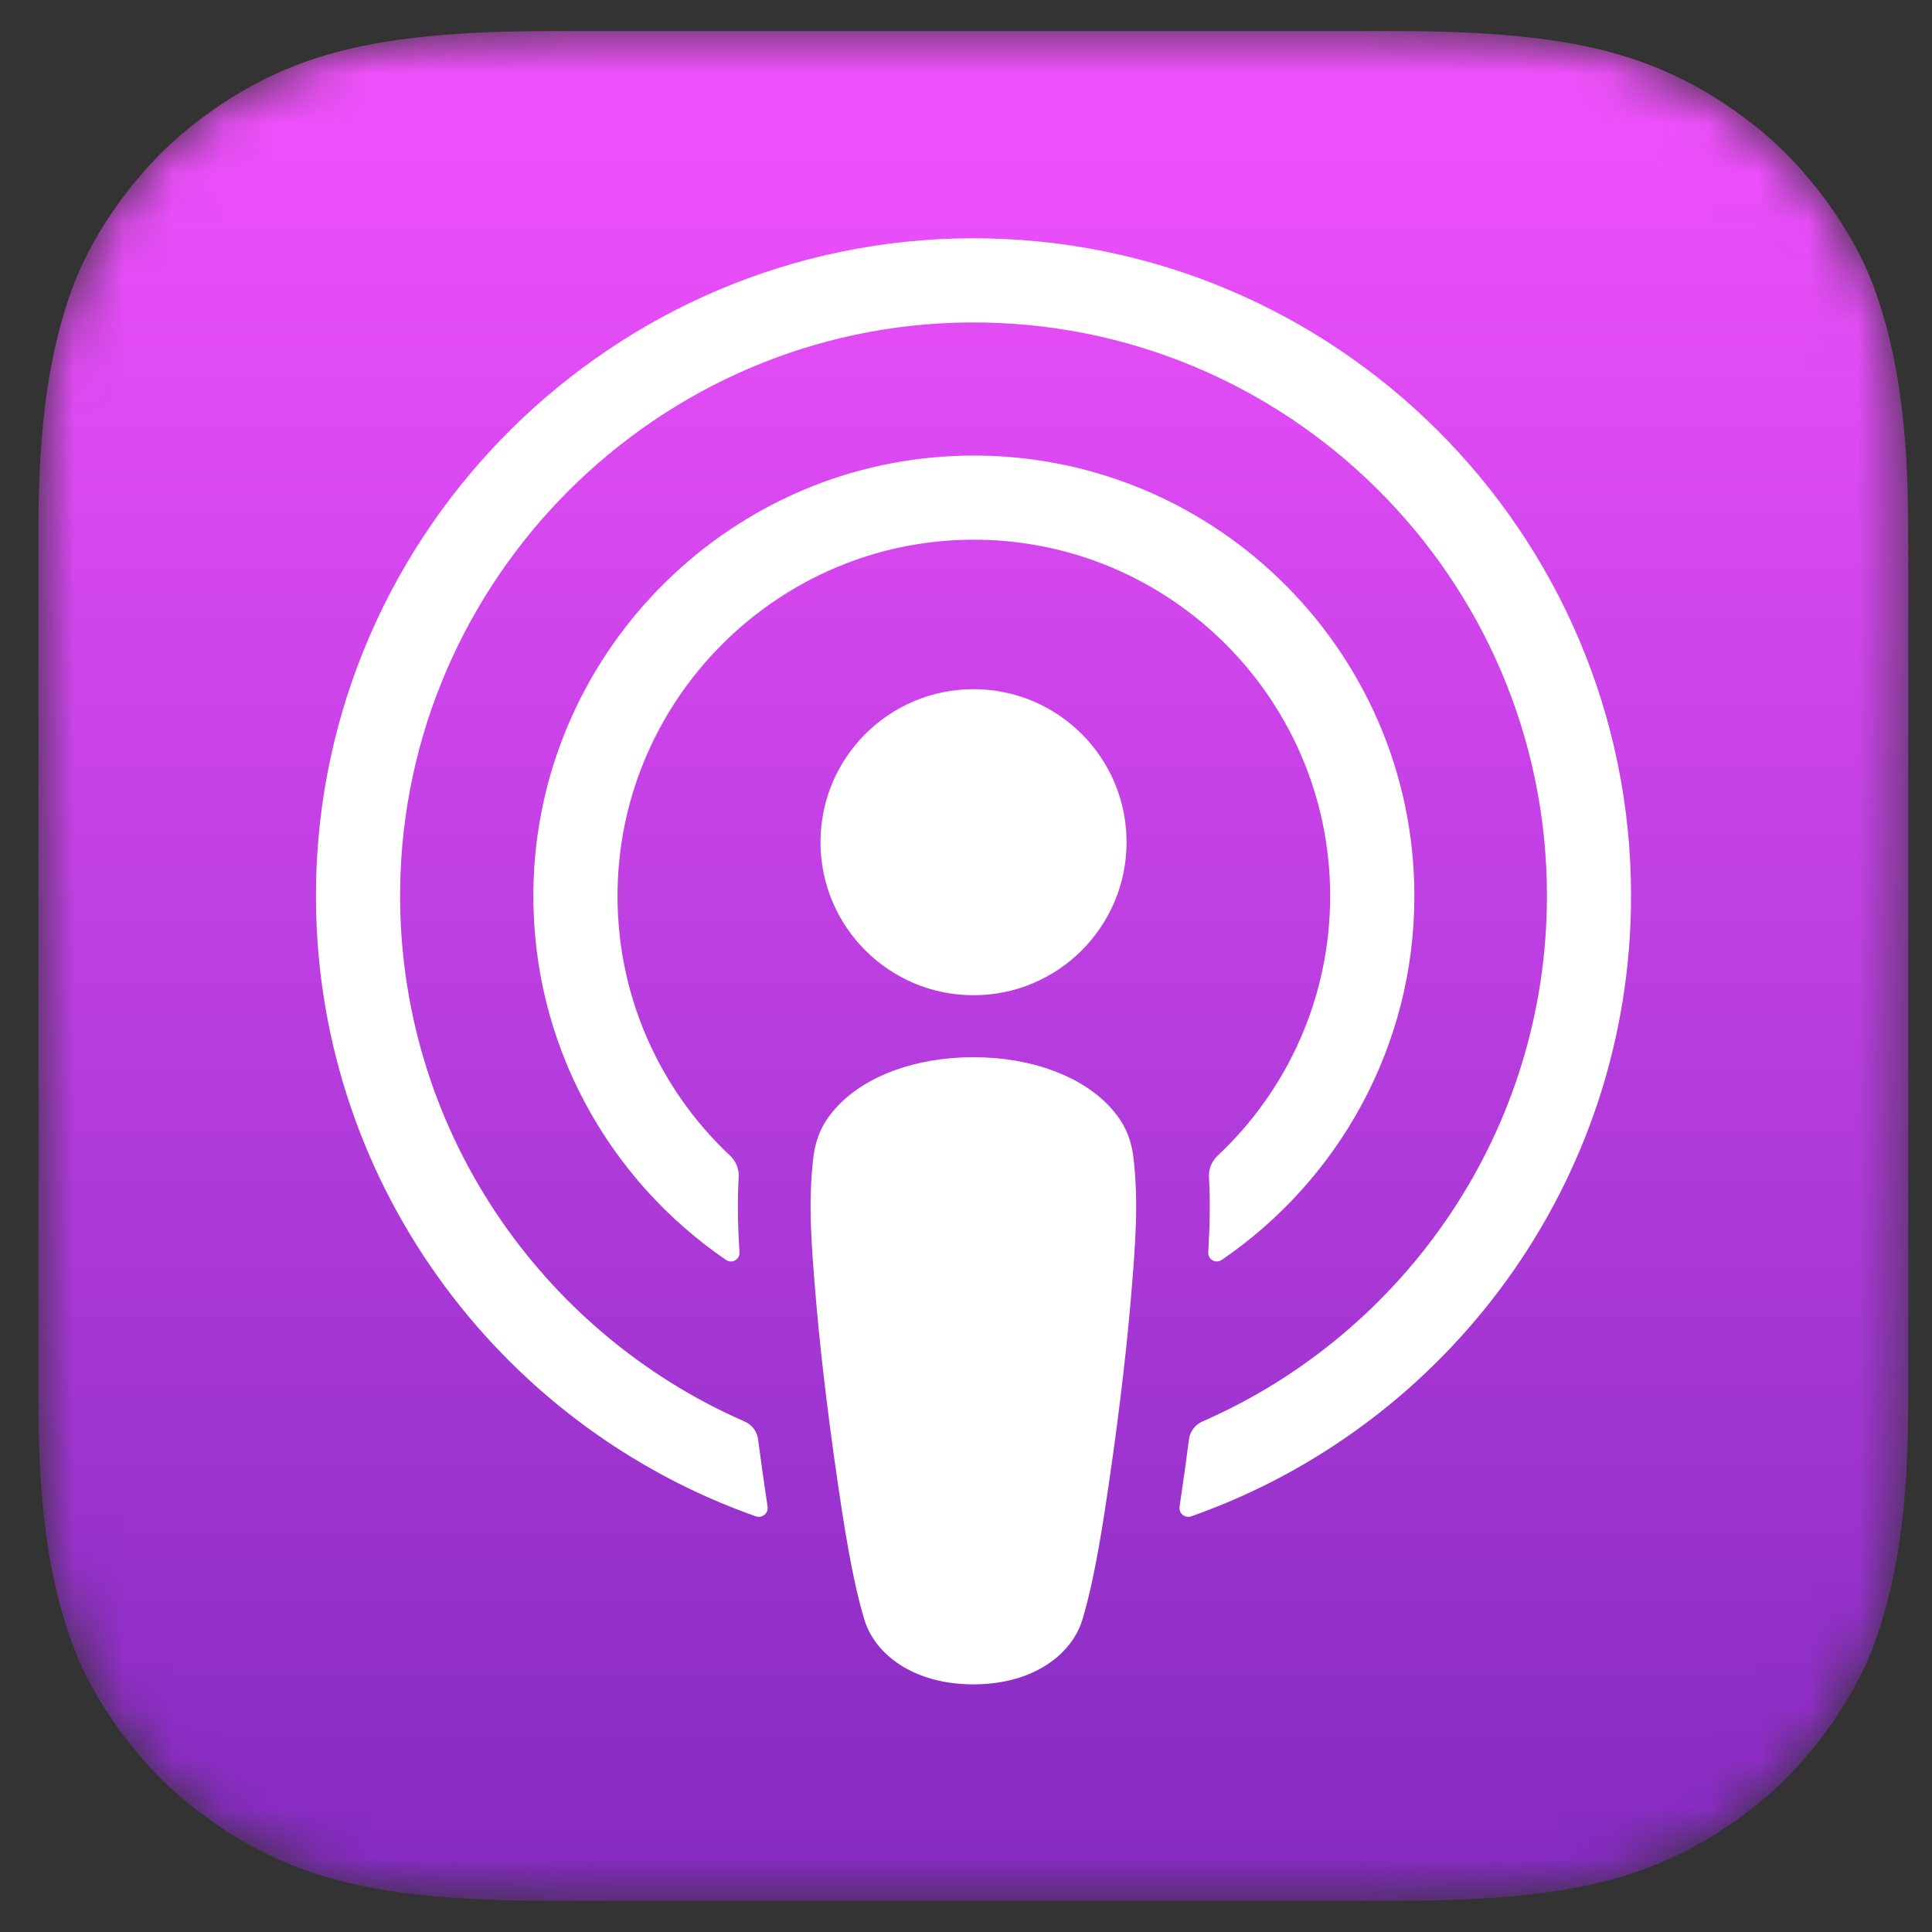 <?xml version="1.0" encoding="UTF-8"?>
<svg width="39px" height="39px" viewBox="0 0 39 39" version="1.1" xmlns="http://www.w3.org/2000/svg" xmlns:xlink="http://www.w3.org/1999/xlink">
    <rect x="0" y="0" width="39" height="39" fill="#333333" stroke="none"/>
    <!-- Generator: Sketch 64 (93537) - https://sketch.com -->
    <title>Logo_ApplePodcasts</title>
    <desc>Created with Sketch.</desc>
    <defs>
        <path d="M11.155,0.627 C9.299,0.627 7.804,0.749 6.593,1.109 L6.593,1.109 C5.455,1.444 4.629,1.954 3.936,2.489 L3.936,2.489 C2.736,3.414 1.889,4.726 1.521,5.658 L1.521,5.658 C0.783,7.535 0.775,9.666 0.775,11.007 L0.775,11.007 L0.775,27.991 C0.775,29.334 0.783,31.465 1.521,33.343 L1.521,33.343 C1.889,34.275 2.736,35.586 3.936,36.511 L3.936,36.511 C4.629,37.045 5.455,37.554 6.593,37.892 L6.593,37.892 C7.804,38.25 9.299,38.371 11.155,38.371 L11.155,38.371 L28.14,38.371 C29.997,38.371 31.491,38.25 32.702,37.892 L32.702,37.892 C33.839,37.554 34.665,37.045 35.359,36.511 L35.359,36.511 C36.559,35.586 37.406,34.275 37.773,33.343 L37.773,33.343 C38.511,31.465 38.52,29.334 38.52,27.991 L38.52,27.991 L38.52,11.007 C38.52,9.666 38.511,7.535 37.773,5.658 L37.773,5.658 C37.406,4.726 36.559,3.414 35.359,2.489 L35.359,2.489 C34.665,1.954 33.839,1.444 32.702,1.109 L32.702,1.109 C31.491,0.749 29.997,0.627 28.14,0.627 L28.14,0.627 L11.155,0.627 Z" id="path-1"></path>
        <linearGradient x1="49.999%" y1="0.001%" x2="49.999%" y2="100.001%" id="linearGradient-3">
            <stop stop-color="#F452FF" offset="0%"></stop>
            <stop stop-color="#832AC1" offset="100%"></stop>
        </linearGradient>
    </defs>
    <g id="Desktop" stroke="none" stroke-width="1" fill="none" fill-rule="evenodd">
        <g id="Main---Inactive" transform="translate(-1162, -922)">
            <g id="Logo_ApplePodcasts" transform="translate(1162, 922)">
                <mask id="mask-2" fill="white">
                    <use xlink:href="#path-1"></use>
                </mask>
                <g id="Clip-8"></g>
                <path d="M11.155,0.627 C9.299,0.627 7.804,0.749 6.593,1.109 L6.593,1.109 C5.455,1.444 4.629,1.954 3.936,2.489 L3.936,2.489 C2.736,3.414 1.889,4.726 1.521,5.658 L1.521,5.658 C0.783,7.535 0.775,9.666 0.775,11.007 L0.775,11.007 L0.775,27.991 C0.775,29.334 0.783,31.465 1.521,33.343 L1.521,33.343 C1.889,34.275 2.736,35.586 3.936,36.511 L3.936,36.511 C4.629,37.045 5.455,37.554 6.593,37.892 L6.593,37.892 C7.804,38.25 9.299,38.371 11.155,38.371 L11.155,38.371 L28.14,38.371 C29.997,38.371 31.491,38.25 32.702,37.892 L32.702,37.892 C33.839,37.554 34.665,37.045 35.359,36.511 L35.359,36.511 C36.559,35.586 37.406,34.275 37.773,33.343 L37.773,33.343 C38.511,31.465 38.52,29.334 38.52,27.991 L38.52,27.991 L38.52,11.007 C38.52,9.666 38.511,7.535 37.773,5.658 L37.773,5.658 C37.406,4.726 36.559,3.414 35.359,2.489 L35.359,2.489 C34.665,1.954 33.839,1.444 32.702,1.109 L32.702,1.109 C31.491,0.749 29.997,0.627 28.14,0.627 L28.14,0.627 L11.155,0.627 Z" id="Fill-7" fill="url(#linearGradient-3)" mask="url(#mask-2)"></path>
                <path d="M19.374,10.9 C23.469,10.742 26.851,14.027 26.851,18.088 C26.851,20.153 25.977,22.018 24.579,23.33 C24.46,23.441 24.396,23.6 24.405,23.762 C24.433,24.256 24.423,24.737 24.39,25.279 C24.381,25.424 24.543,25.516 24.663,25.433 C27.007,23.831 28.551,21.136 28.551,18.088 C28.551,13.069 24.369,9.007 19.306,9.203 C14.602,9.385 10.828,13.264 10.767,17.972 C10.728,21.068 12.28,23.81 14.655,25.433 C14.775,25.516 14.937,25.424 14.928,25.279 C14.893,24.737 14.884,24.256 14.911,23.762 C14.92,23.6 14.857,23.441 14.739,23.33 C13.297,21.977 12.411,20.036 12.468,17.894 C12.567,14.125 15.606,11.047 19.374,10.9 M19.614,4.81 C12.39,4.831 6.469,10.691 6.379,17.917 C6.307,23.768 10.044,28.774 15.259,30.61 C15.385,30.653 15.514,30.548 15.495,30.416 C15.426,29.96 15.361,29.504 15.303,29.056 C15.282,28.897 15.181,28.76 15.033,28.696 C10.911,26.894 8.032,22.759 8.077,17.969 C8.139,11.684 13.272,6.56 19.557,6.509 C25.983,6.458 31.227,11.669 31.227,18.083 C31.227,22.825 28.36,26.909 24.27,28.696 C24.124,28.76 24.022,28.897 24.001,29.056 C23.943,29.504 23.878,29.962 23.811,30.416 C23.79,30.548 23.919,30.653 24.045,30.61 C29.212,28.792 32.925,23.864 32.925,18.083 C32.925,10.751 26.95,4.79 19.614,4.81 M16.563,17 C16.563,18.707 17.946,20.09 19.653,20.09 C21.358,20.09 22.741,18.707 22.741,17 C22.741,15.295 21.358,13.912 19.653,13.912 C17.946,13.912 16.563,15.295 16.563,17 M22.384,22.322 C21.819,21.725 20.823,21.341 19.65,21.341 C18.474,21.341 17.479,21.725 16.914,22.322 C16.618,22.634 16.462,22.954 16.413,23.41 C16.317,24.292 16.371,25.051 16.474,26.264 C16.572,27.422 16.759,28.964 17.002,30.535 C17.176,31.652 17.317,32.255 17.446,32.687 C17.655,33.389 18.433,34.001 19.65,34.001 C20.866,34.001 21.643,33.389 21.852,32.687 C21.981,32.255 22.122,31.652 22.296,30.535 C22.539,28.964 22.726,27.422 22.824,26.264 C22.927,25.051 22.981,24.292 22.885,23.41 C22.837,22.954 22.681,22.634 22.384,22.322" id="Fill-10" fill="#FFFFFF" mask="url(#mask-2)"></path>
            </g>
        </g>
    </g>
</svg>